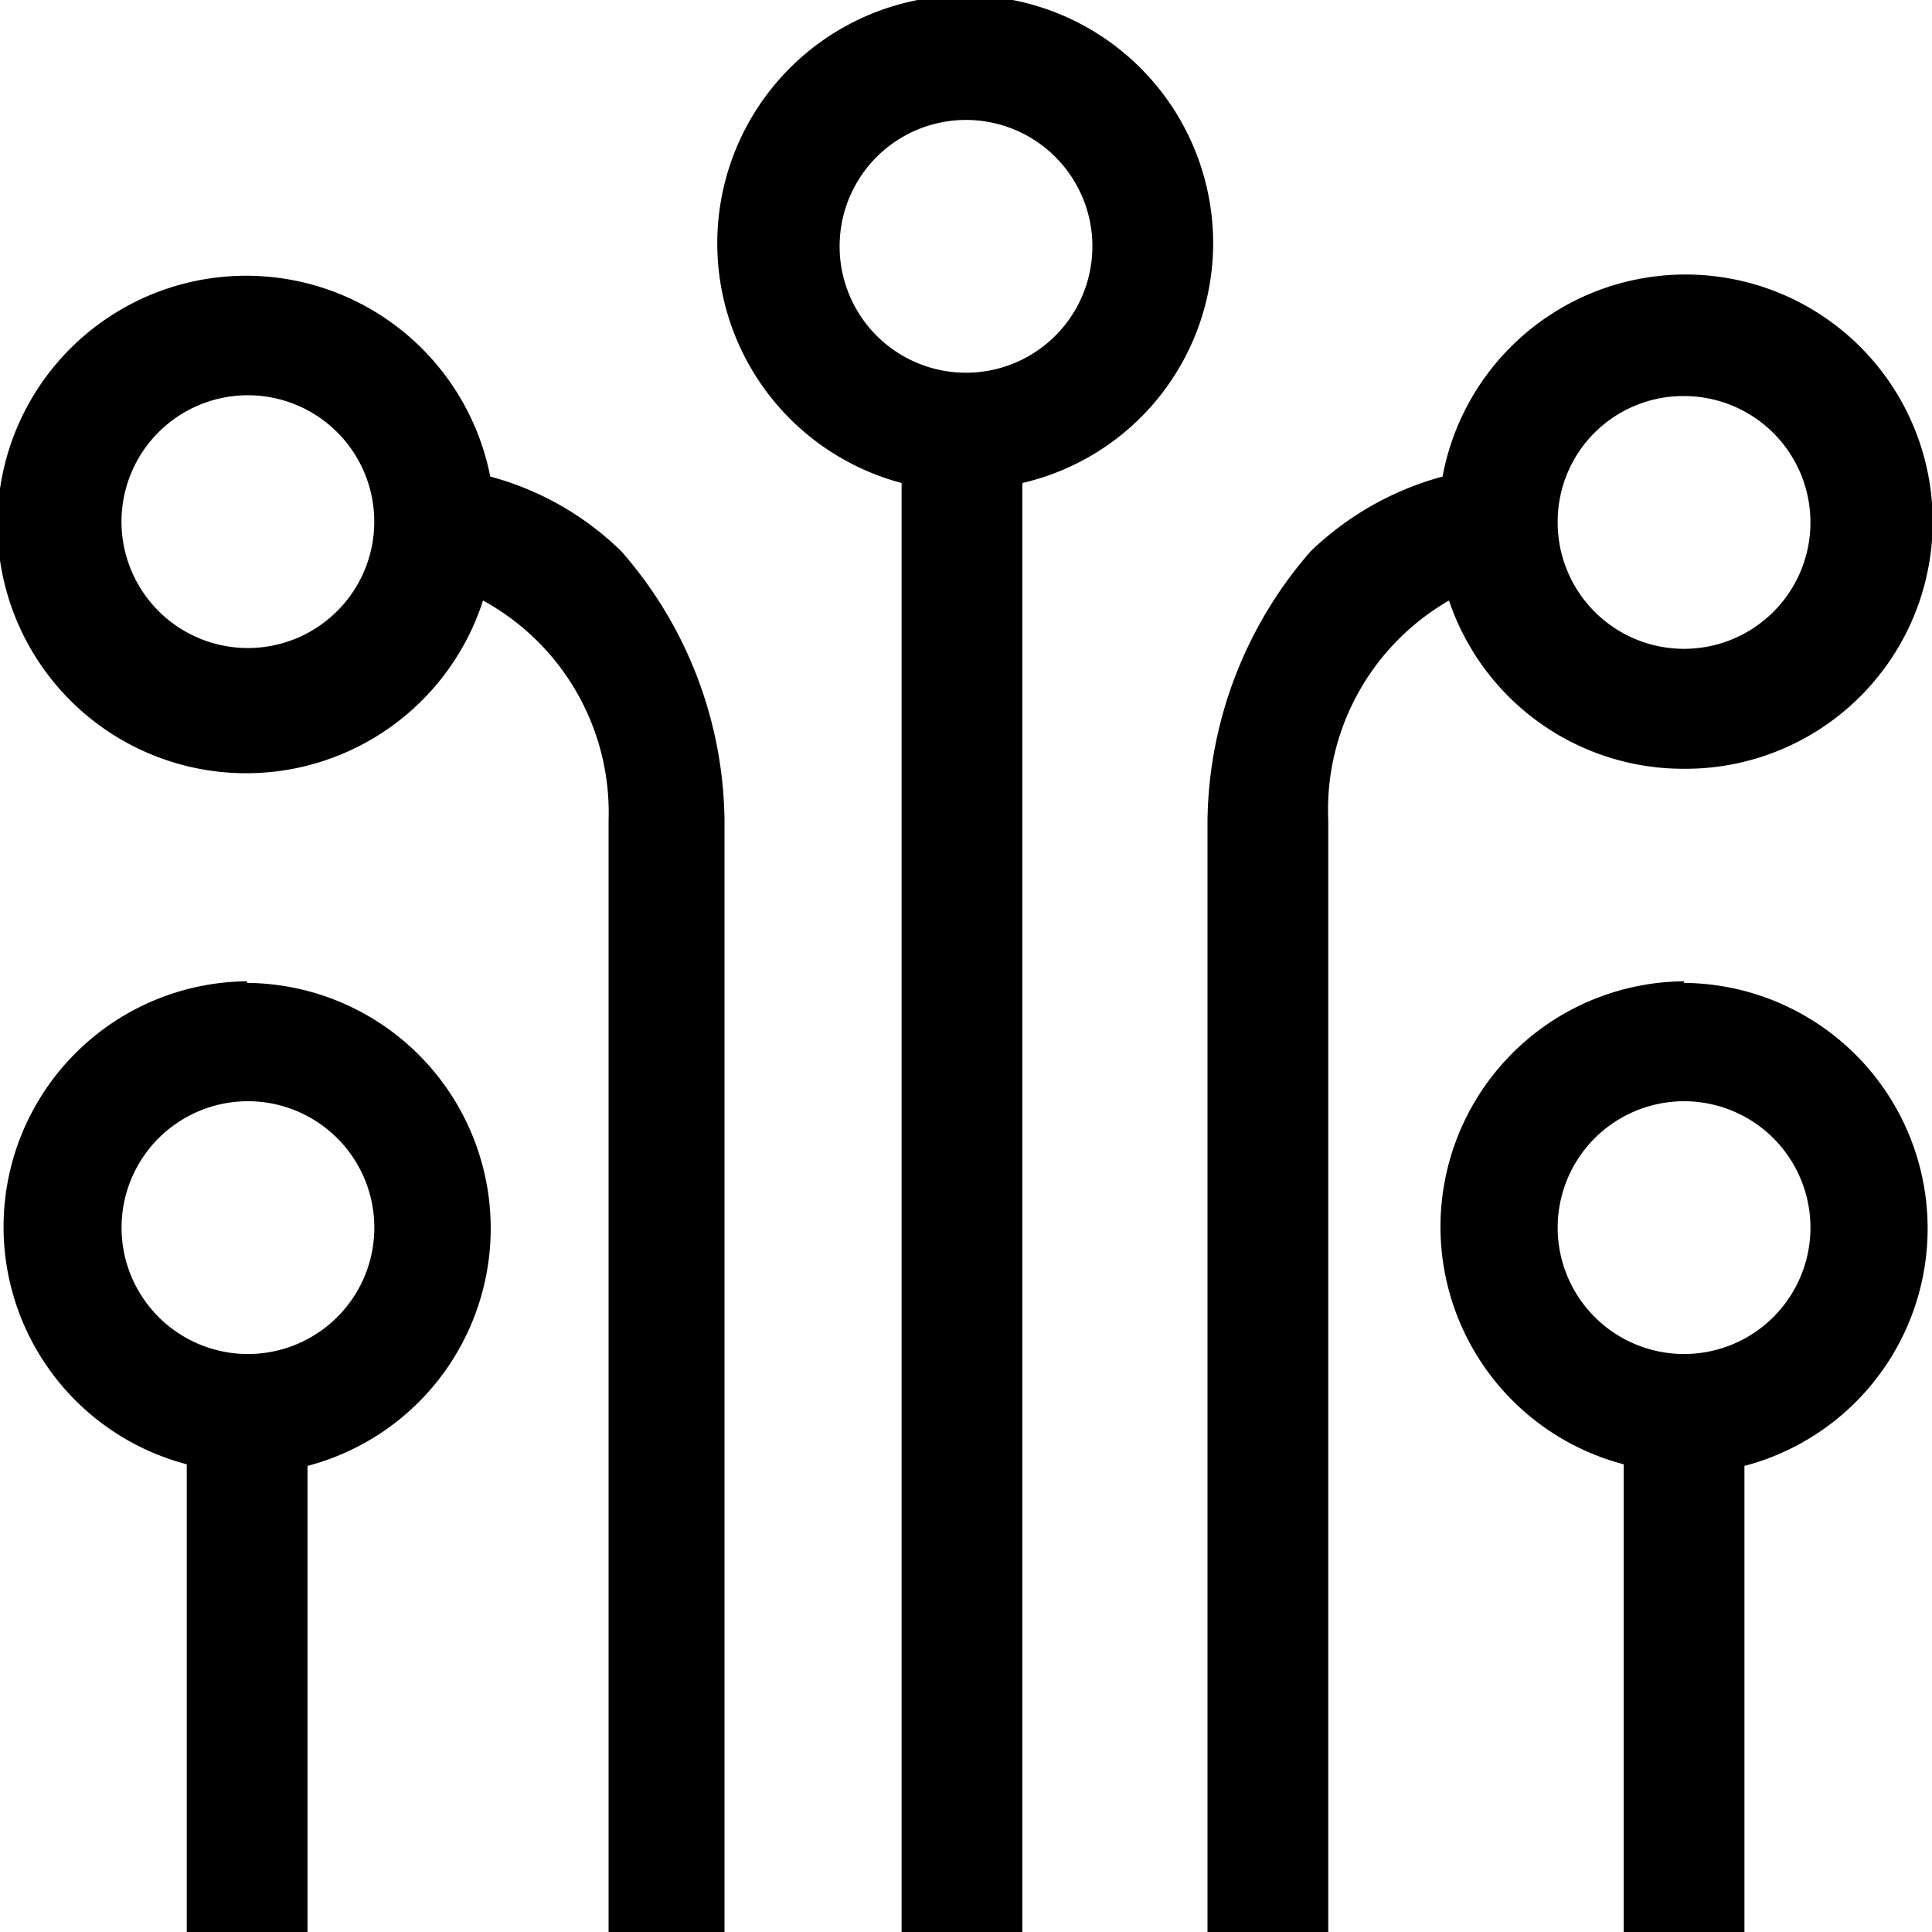 <svg xmlns="http://www.w3.org/2000/svg" width="24" height="24" viewBox="0 0 24 24" class="w-6 h-6 mr-2 whitespace-normal chip__sprite text-midnight sprite-vue sprite-vue--category sprite-vue--technology-and-the-future"><clipPath id="a"><path d="M0 0h24v24H0z"></path></clipPath><g clip-path="url(#a)"><path d="M15.07 3.06A3.08 3.08 0 1 0 11.2 6v18h1.5V6a3.06 3.06 0 0 0 2.37-2.94zM12 4.63a1.57 1.57 0 1 1 0-3.14 1.57 1.57 0 0 1 0 3.14zM3.07 12.19a3.05 3.05 0 0 0-.75 6V24h1.5v-5.79a3.05 3.05 0 0 0-.75-6zm0 4.63a1.57 1.57 0 1 1 .02-3.14 1.57 1.57 0 0 1-.02 3.14z"></path><path d="M6.09 5.92A3.09 3.09 0 1 0 6 7.46a3 3 0 0 1 1.56 2.73V24H9V10.19a5.15 5.15 0 0 0-1.28-3.34 3.69 3.69 0 0 0-1.63-.93zm-3 2.13a1.57 1.57 0 1 1 .584-.117 1.57 1.57 0 0 1-.604.117zM20.92 9.55a3.07 3.07 0 1 0-3-3.63 3.78 3.78 0 0 0-1.64.93A5.18 5.18 0 0 0 15 10.19V24h1.5V10.19A3 3 0 0 1 18 7.46a3.07 3.07 0 0 0 2.92 2.09zm0-4.63a1.57 1.57 0 1 1-1.57 1.56 1.56 1.56 0 0 1 1.57-1.56z"></path><path d="M20.92 12.19a3.05 3.05 0 0 0-.75 6V24h1.5v-5.79a3.05 3.05 0 0 0-.75-6zm0 4.63a1.57 1.57 0 1 1 0-3.14 1.57 1.57 0 0 1 0 3.14z"></path></g></svg>